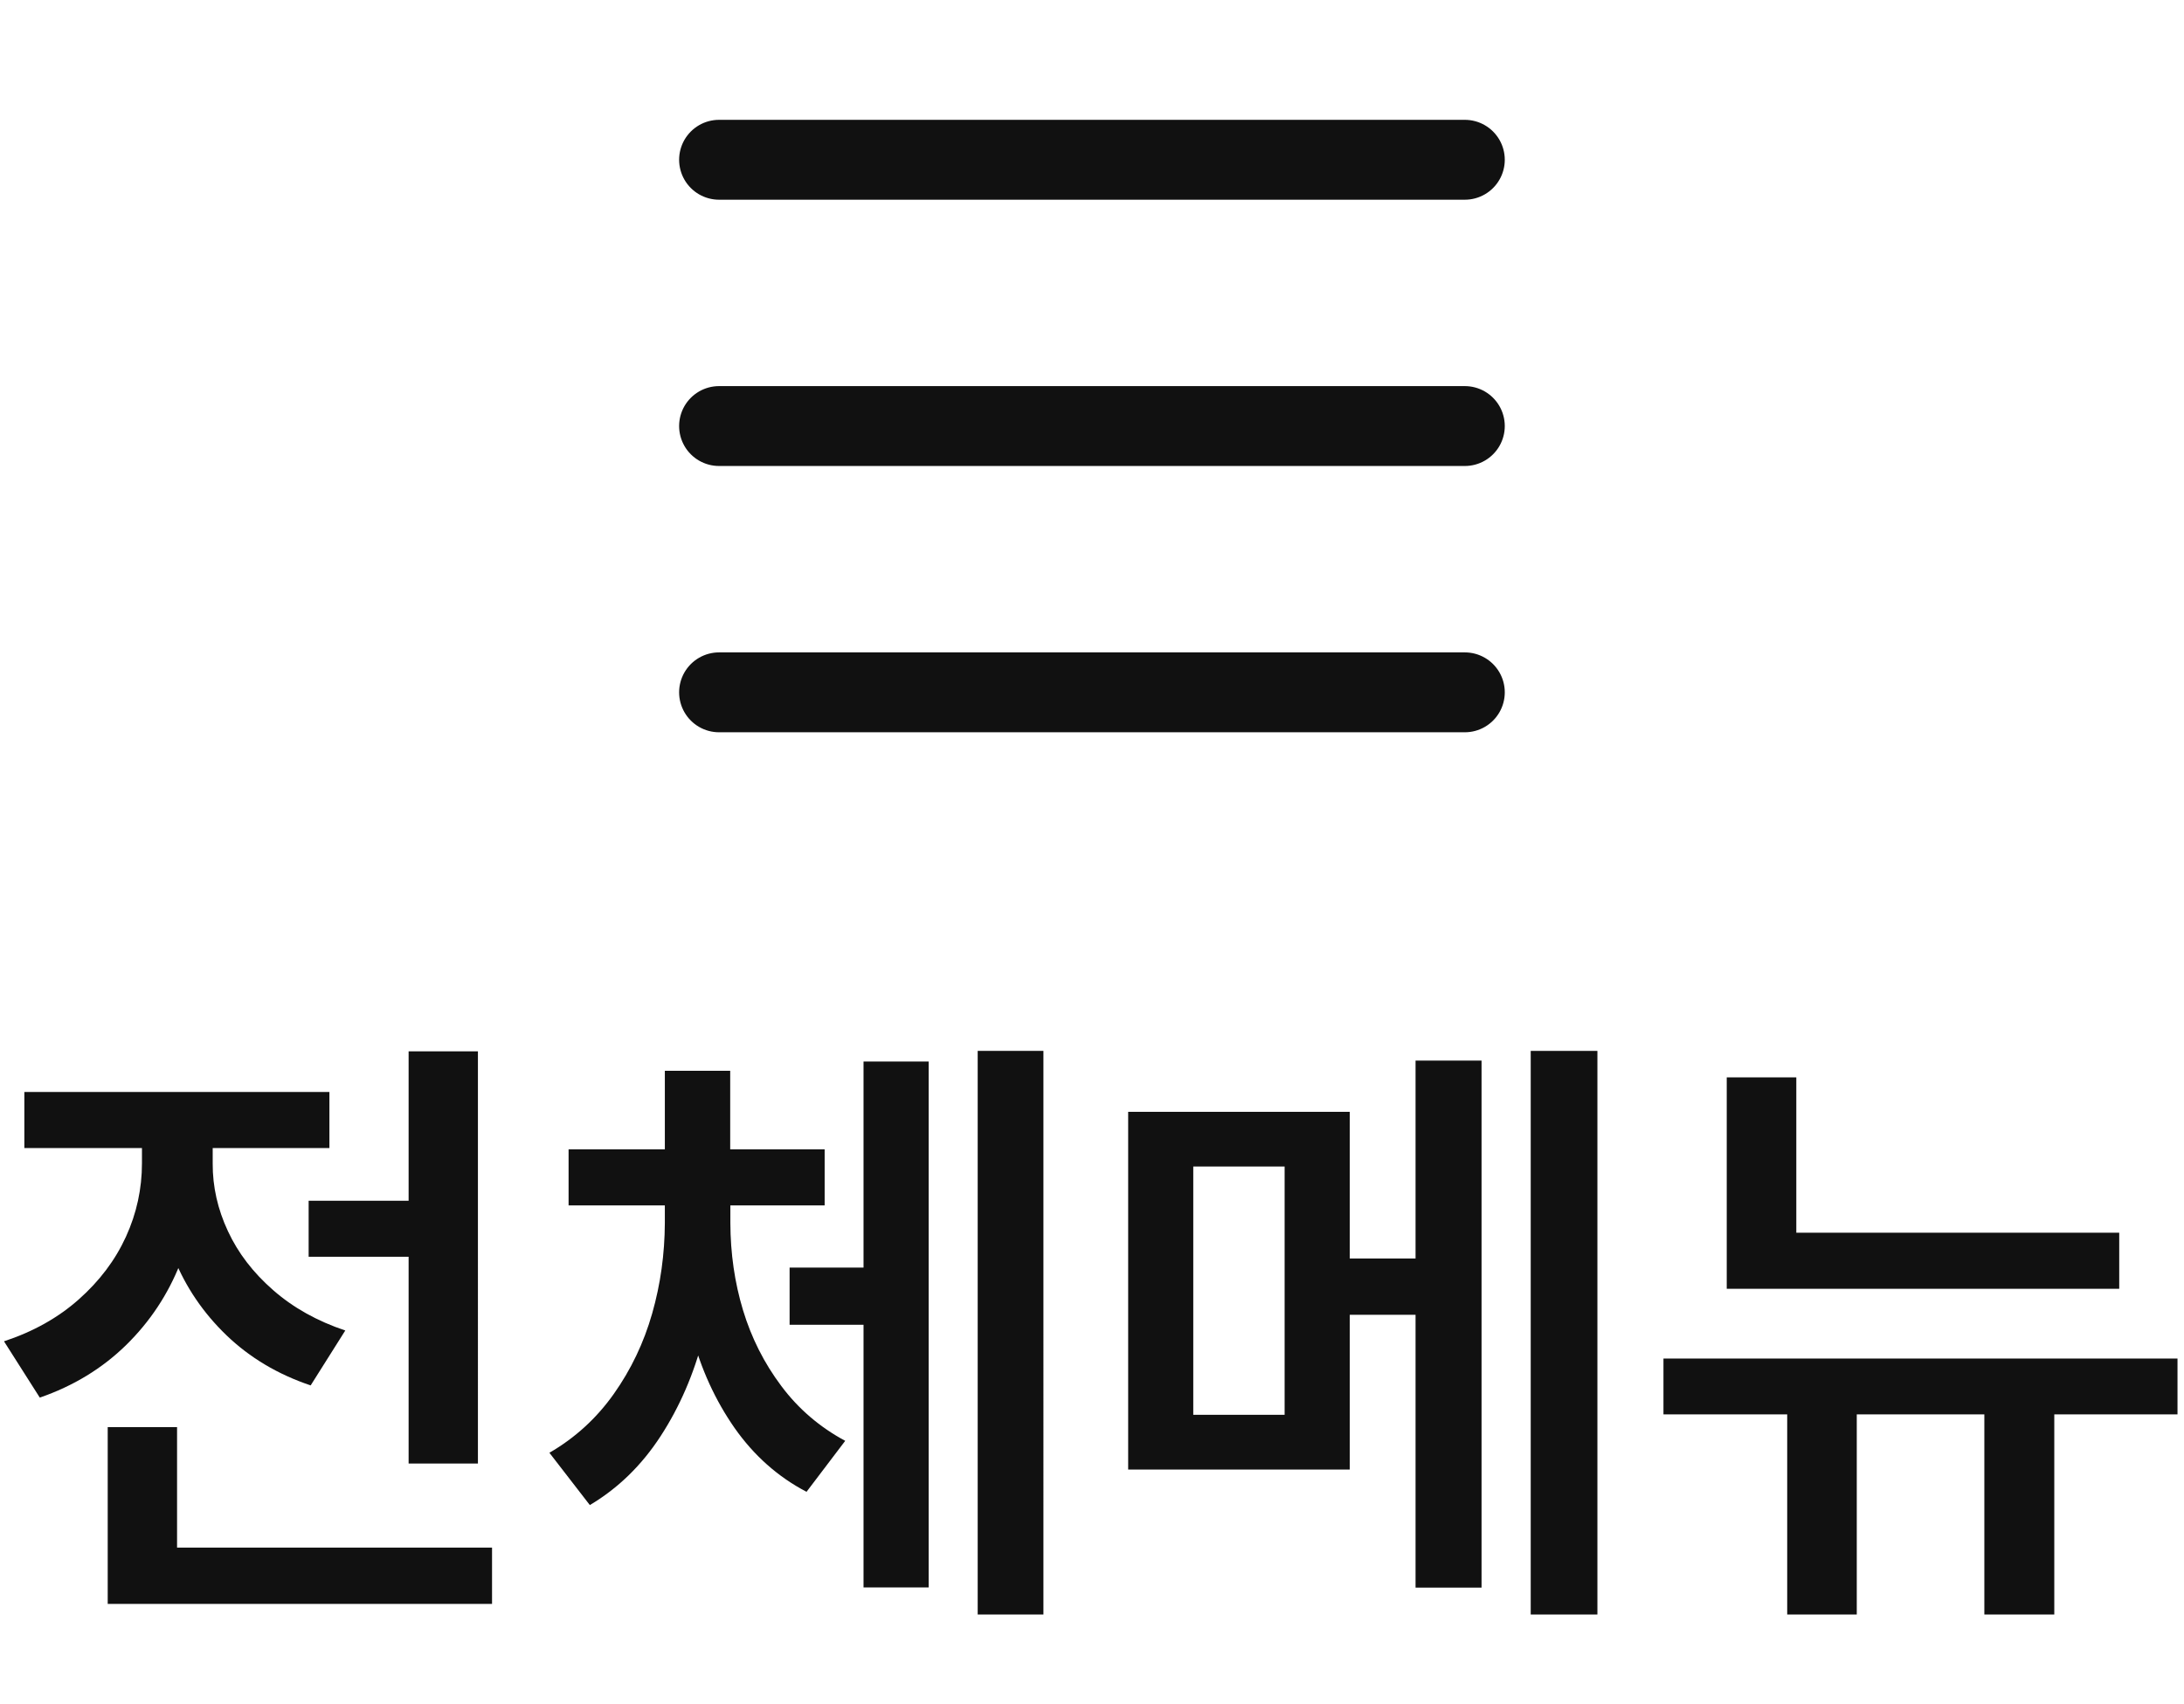 <?xml version="1.0" encoding="utf-8"?>
<!-- Generator: Adobe Illustrator 23.0.0, SVG Export Plug-In . SVG Version: 6.00 Build 0)  -->
<svg version="1.1" id="레이어_1" xmlns="http://www.w3.org/2000/svg" xmlns:xlink="http://www.w3.org/1999/xlink" x="0px"
	 y="0px" viewBox="0 0 41 32" style="enable-background:new 0 0 41 32;" xml:space="preserve">
<g>
	<g>
		<g>
			<path style="fill:#111111;" d="M3.384,23.722c-0.23,0.584-0.569,1.096-1.017,1.535c-0.448,0.438-0.988,0.768-1.62,0.986
				l-0.672-1.057c0.547-0.18,1.016-0.442,1.405-0.788c0.389-0.345,0.684-0.737,0.885-1.177c0.2-0.438,0.3-0.898,0.3-1.38v-0.745
				h1.069v0.745C3.731,22.511,3.614,23.137,3.384,23.722z M6.184,21.557H0.457v-1.053h5.727V21.557z M3.324,29.657H2.022v-2.859
				h1.302V29.657z M9.237,30.117H2.022v-1.057h7.215V30.117z M4.279,23.118c0.191,0.412,0.475,0.781,0.85,1.108
				c0.374,0.328,0.825,0.58,1.353,0.757l-0.65,1.031c-0.616-0.207-1.143-0.521-1.579-0.94s-0.767-0.906-0.99-1.459
				c-0.224-0.552-0.334-1.141-0.331-1.765v-0.754h1.061v0.754C3.991,22.284,4.087,22.707,4.279,23.118z M8.367,23.599H5.794v-1.052
				h2.573V23.599z M8.972,27.481H7.671v-7.74h1.301V27.481z"/>
			<path style="fill:#111111;" d="M13.203,25.115c-0.177,0.686-0.444,1.303-0.802,1.853c-0.358,0.55-0.801,0.98-1.328,1.293
				l-0.759-0.982c0.48-0.278,0.884-0.646,1.208-1.104c0.324-0.458,0.564-0.961,0.721-1.511s0.235-1.116,0.238-1.699V22.58h0.99
				v0.385C13.47,23.714,13.38,24.431,13.203,25.115z M15.481,22.634h-4.807v-1.053h4.807V22.634z M13.708,22.414h-1.227v-2.308
				h1.227V22.414z M13.948,24.6c0.158,0.521,0.397,0.996,0.72,1.426c0.321,0.43,0.722,0.772,1.199,1.029l-0.726,0.957
				c-0.538-0.281-0.988-0.682-1.351-1.199c-0.361-0.518-0.63-1.104-0.804-1.761s-0.26-1.352-0.257-2.087V22.58h0.982v0.385
				C13.713,23.534,13.791,24.079,13.948,24.6z M16.646,24.875h-1.823v-1.073h1.823V24.875z M17.434,29.807h-1.223v-9.875h1.223
				V29.807z M19.588,30.316h-1.234V19.733h1.234V30.316z"/>
			<path style="fill:#111111;" d="M25.339,27.594h-4.16v-6.717h4.16V27.594z M22.401,26.566h1.715v-4.662h-1.715V26.566z
				 M27.112,24.688h-2.42v-1.057h2.42V24.688z M27.813,29.811h-1.239v-9.896h1.239V29.811z M29.988,30.316h-1.252V19.733h1.252
				V30.316z"/>
			<path style="fill:#111111;" d="M40.878,26.558h-9.65V25.51h9.65V26.558z M33.722,23.653h-1.306V20.23h1.306V23.653z M39.784,24.2
				h-7.368v-1.053h7.368V24.2z M34.857,30.316h-1.306v-4.43h1.306V30.316z M38.565,30.316h-1.313v-4.43h1.313V30.316z"/>
		</g>
	</g>
	<g>
		
			<line style="fill:none;stroke:#111111;stroke-width:1.5;stroke-linecap:round;stroke-linejoin:round;stroke-miterlimit:10;" x1="13.499" y1="3" x2="27.499" y2="3"/>
		
			<line style="fill:none;stroke:#111111;stroke-width:1.5;stroke-linecap:round;stroke-linejoin:round;stroke-miterlimit:10;" x1="13.499" y1="8" x2="27.499" y2="8"/>
		
			<line style="fill:none;stroke:#111111;stroke-width:1.5;stroke-linecap:round;stroke-linejoin:round;stroke-miterlimit:10;" x1="13.499" y1="13" x2="27.499" y2="13"/>
	</g>
</g>
</svg>
